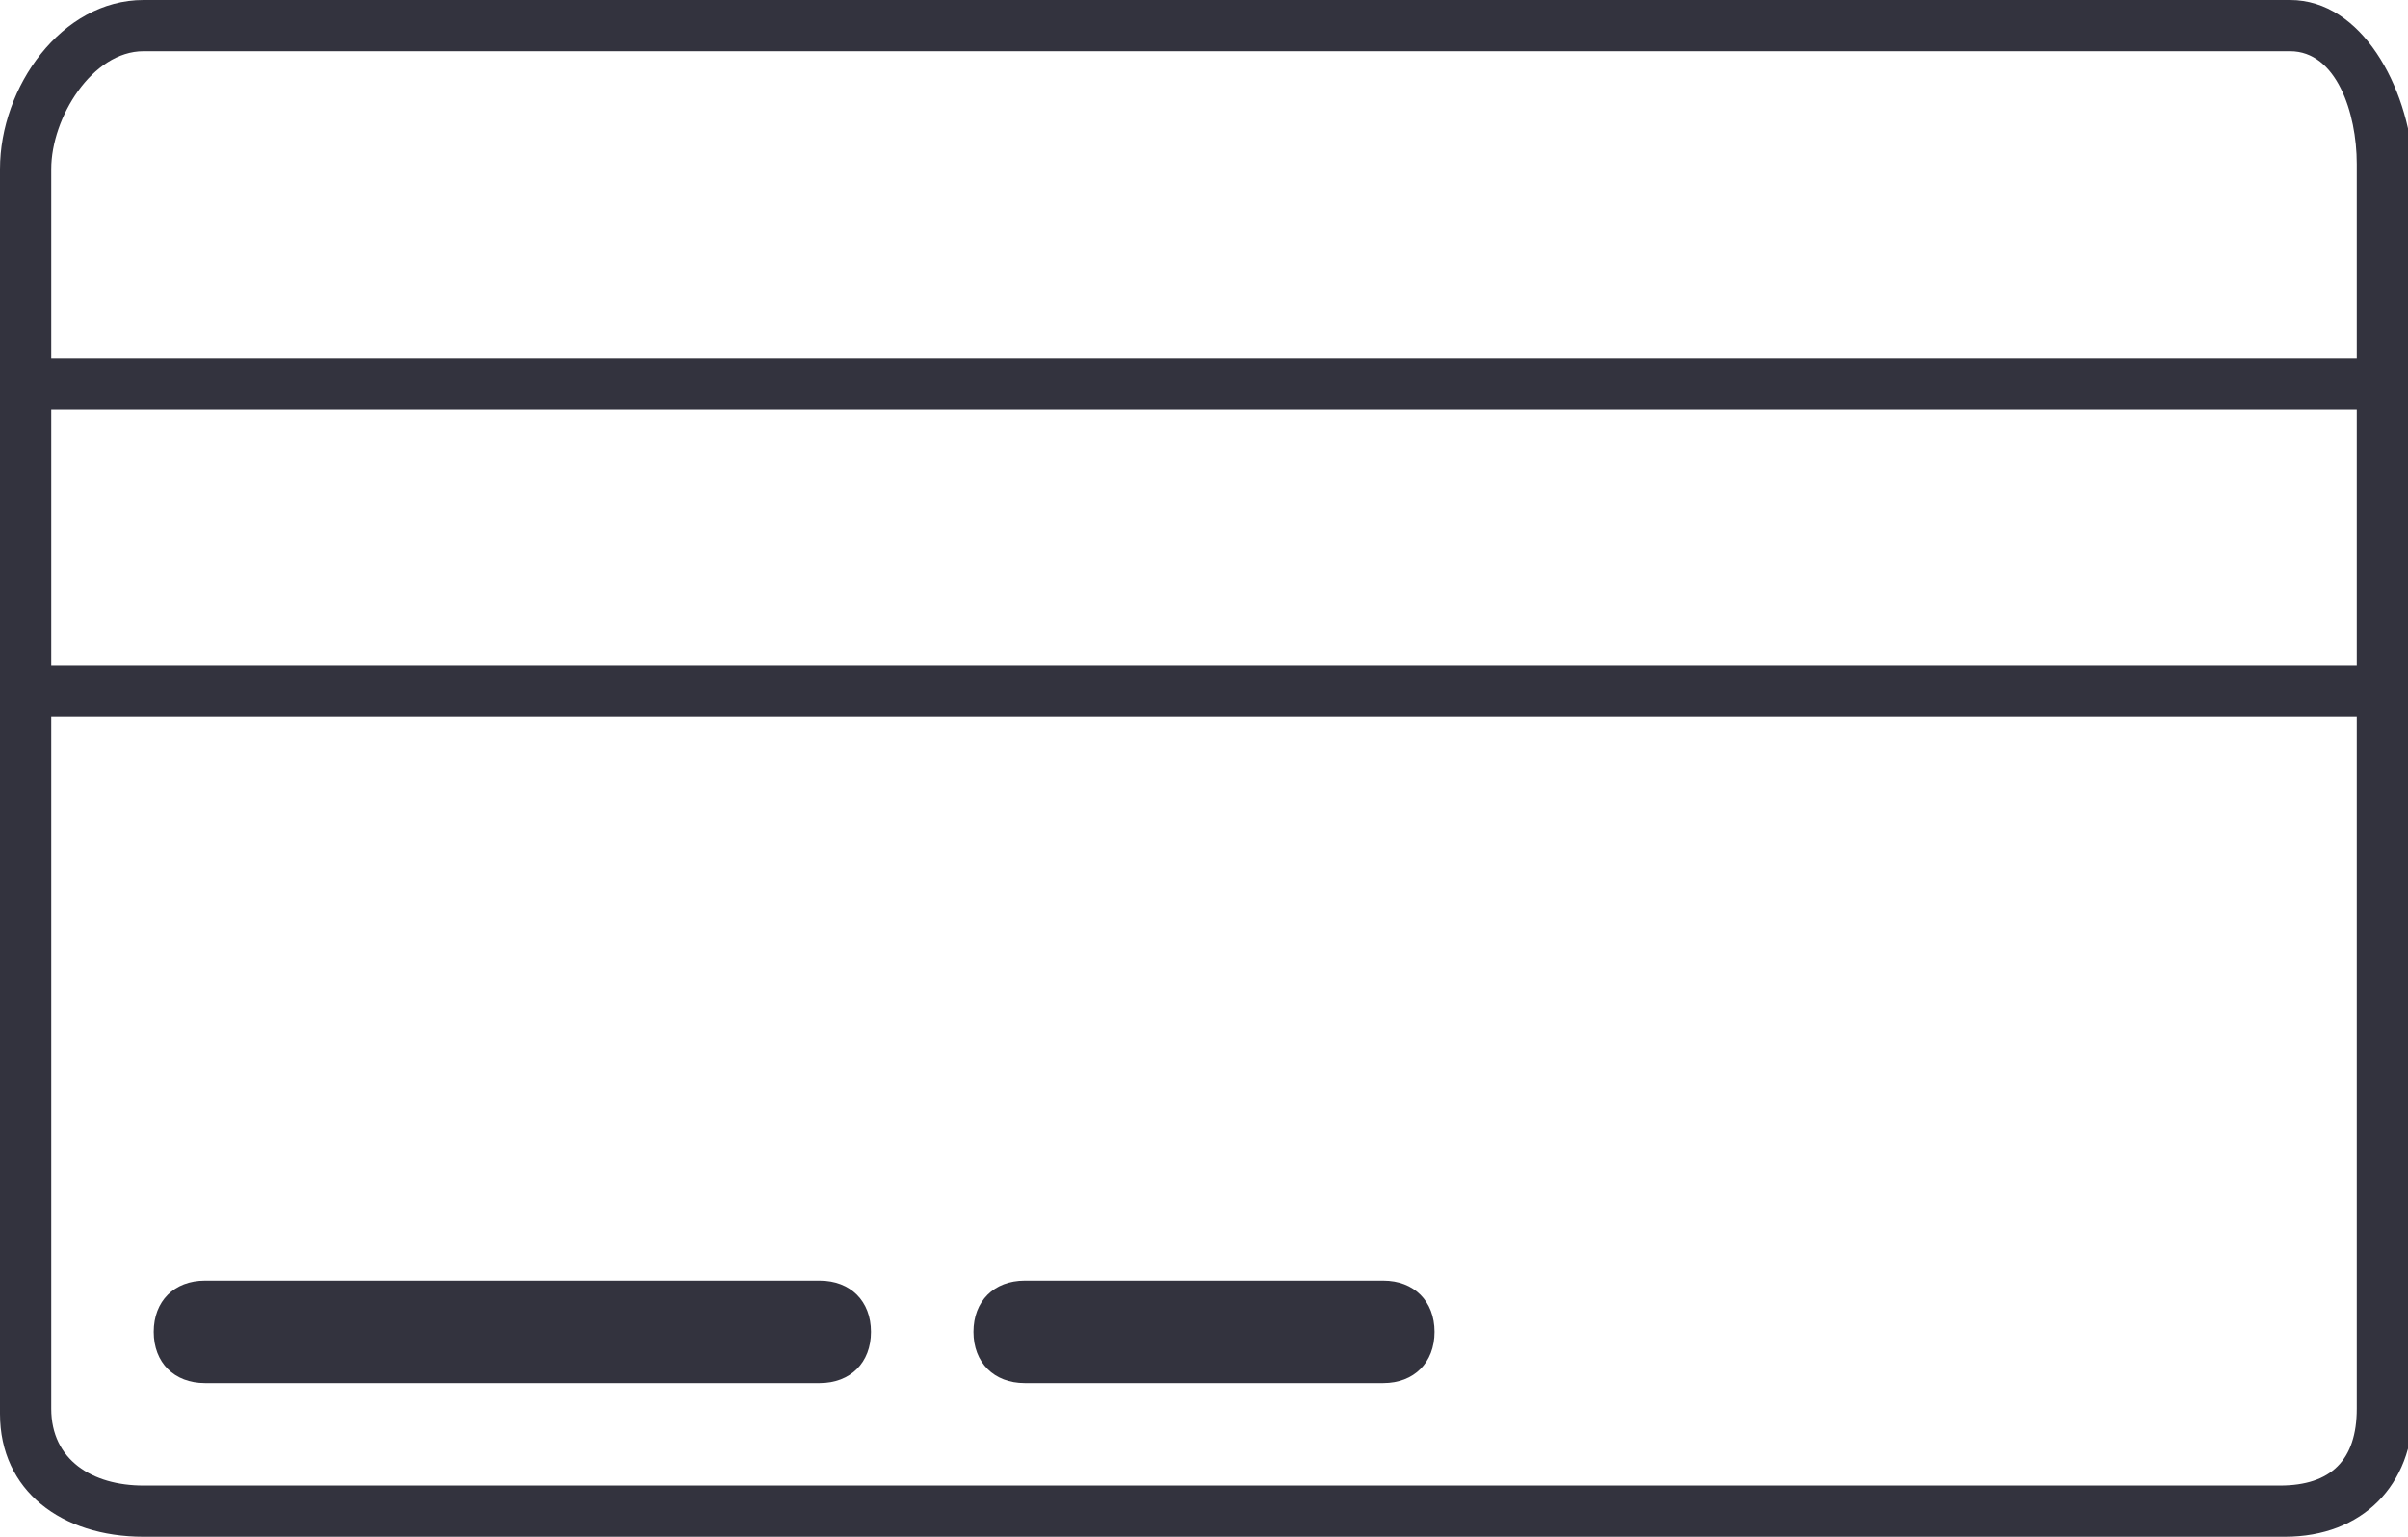 <svg enable-background="new 0 0 47 30" viewBox="0 0 47 30" xmlns="http://www.w3.org/2000/svg"><g fill="#33333e"><path d="m44.7 0h-41.9c-1.6 0-2.8 1.7-2.8 3.3v24.3c0 1.5 1.2 2.4 2.8 2.4h41.8c1.5 0 2.5-1 2.5-2.5v-24.3c-.1-1.5-1-3.2-2.4-3.2zm-43.7 27.5v-13.5h45v13.5c0 1-.5 1.5-1.5 1.5h-41.7c-1 0-1.8-.5-1.8-1.5zm1.8-26.5h41.9c.9 0 1.3 1.2 1.3 2.2v3.8h-45v-3.7c0-1 .8-2.3 1.8-2.3zm43.2 7v5h-45v-5z"/><path d="m16 25h-12c-.6 0-1 .4-1 1s.4 1 1 1h12c.6 0 1-.4 1-1s-.4-1-1-1z"/><path d="m27 25h-7c-.6 0-1 .4-1 1s.4 1 1 1h7c.6 0 1-.4 1-1s-.4-1-1-1z"/></g></svg>